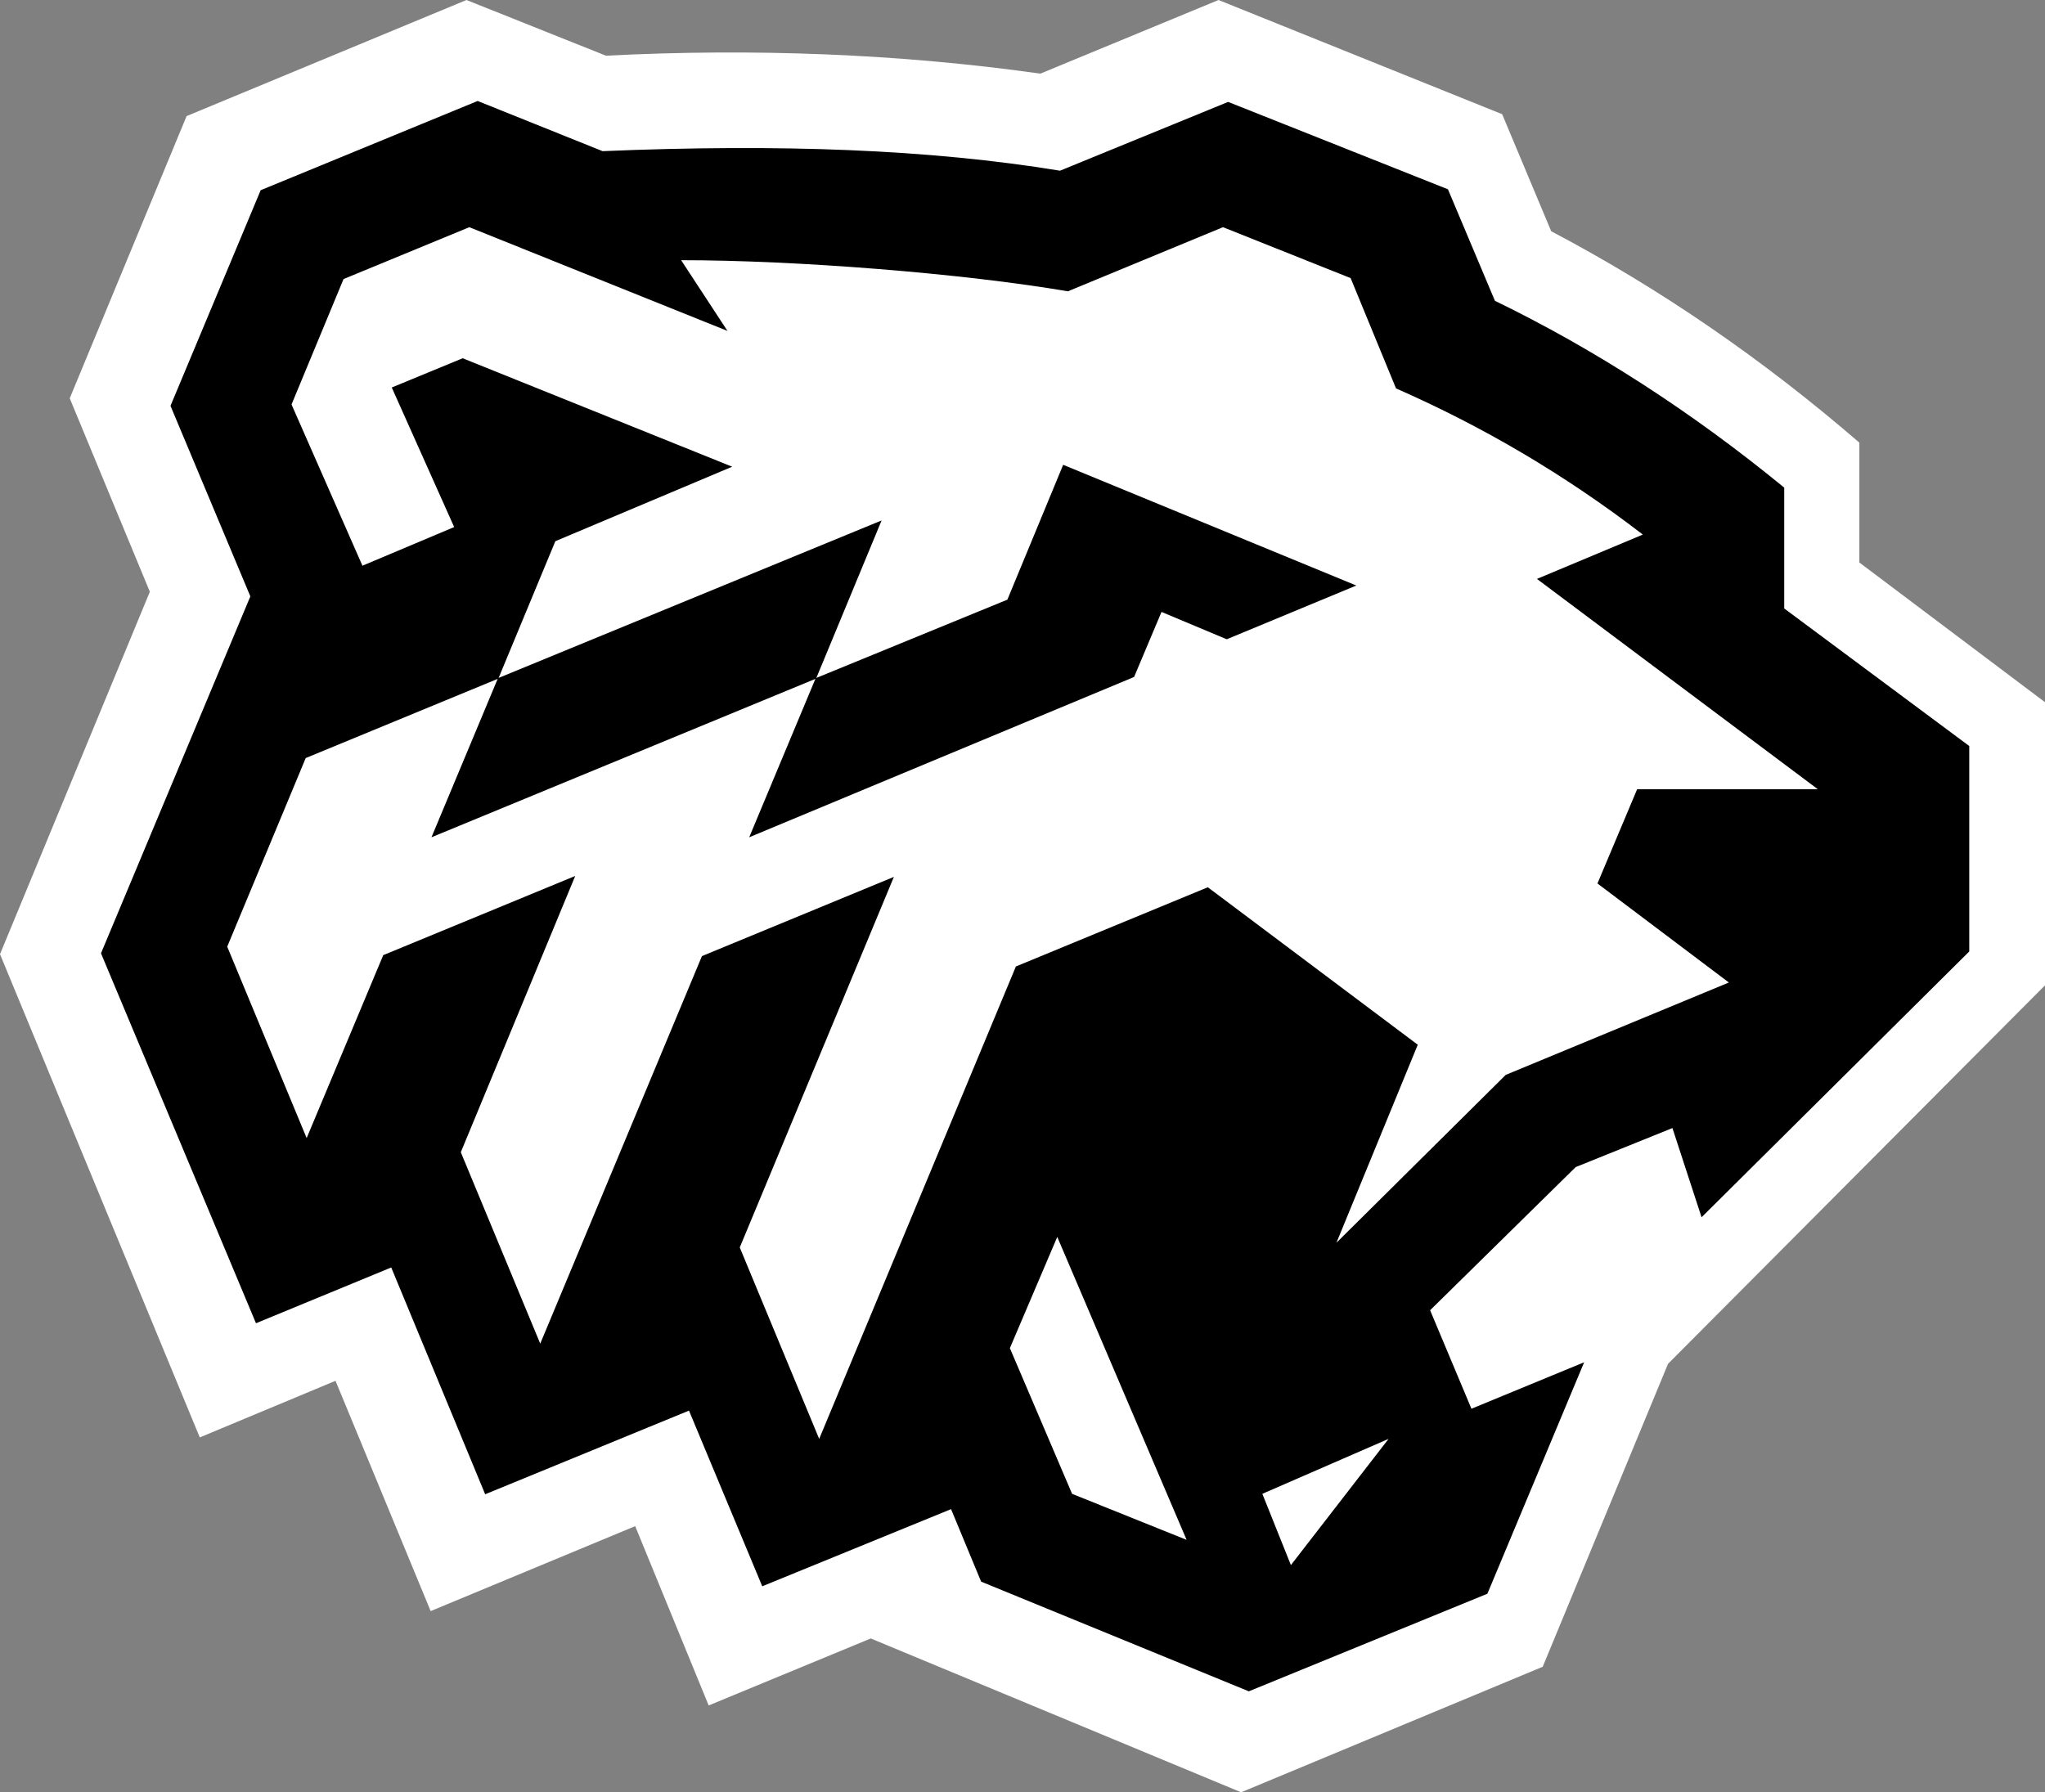<svg width="81" height="71" viewBox="0 0 81 71" fill="none" xmlns="http://www.w3.org/2000/svg">
<rect x="0" y="0" width="81" height="71" fill="#808080" stroke="none"/>
<path d="M81 27.817L73.647 22.283V17.535C69.839 14.245 65.77 11.441 61.441 9.16L59.499 4.524L48.264 0L41.209 2.916C35.61 2.131 29.862 1.907 24.001 2.206L18.477 0L7.391 4.599L2.762 15.778L5.935 23.442L0 37.799L7.913 56.942L13.289 54.699L17.058 63.822L25.159 60.457L28.07 67.56L34.49 64.906L49.16 71L61.105 66.027L66.069 54.026L81 39.033V27.817Z" fill="white"/>
<path d="M78 29.553L70.671 24.104V19.317C66.987 16.298 63.155 13.831 59.212 11.916L57.351 7.498L48.645 4.037L41.986 6.762C36.815 5.915 30.899 5.694 23.867 5.988L18.919 4L10.325 7.535L6.753 16.077L9.916 23.625L4 37.764L10.139 52.419L15.496 50.21L19.217 59.194L27.29 55.88L30.192 62.839L37.67 59.783L38.861 62.655L49.464 67L58.914 63.134L62.746 53.965L58.282 55.806L56.645 51.904L62.411 46.233L66.243 44.687L67.397 48.221L78 37.691V29.553Z" fill="black"/>
<path d="M50 59.176L51.131 62L55 57L50 59.176Z" fill="white"/>
<path d="M40 53.405L42.464 59.177L47 61L41.877 49L40 53.405Z" fill="white"/>
<path d="M64.846 31.263H72L60.876 22.933L65.071 21.177C61.962 18.787 58.703 16.882 55.295 15.387L53.497 11.017L48.441 9L42.298 11.54C38.14 10.83 31.548 10.307 26.979 10.307L28.814 13.109L18.589 9L13.607 11.055L11.547 16.023L14.356 22.41L17.989 20.879L15.517 15.35L18.326 14.192L29.001 18.488L21.997 21.439L19.75 26.855L34.919 20.617L32.335 26.855L39.901 23.755L42.111 18.413L53.722 23.195L48.59 25.324L46.006 24.241L44.92 26.818L29.675 33.168L32.297 26.893L17.09 33.168L19.712 26.893L12.109 30.03L9 37.501L12.146 45.084L15.18 37.837L22.784 34.7L18.252 45.644L21.398 53.227L27.803 37.875L35.406 34.737L29.301 49.417L32.447 57L40.238 38.286L47.841 35.148L56.156 41.386L52.935 49.23L59.64 42.581L68.479 38.921L63.273 34.998L64.846 31.263Z" fill="white"/>
</svg>
